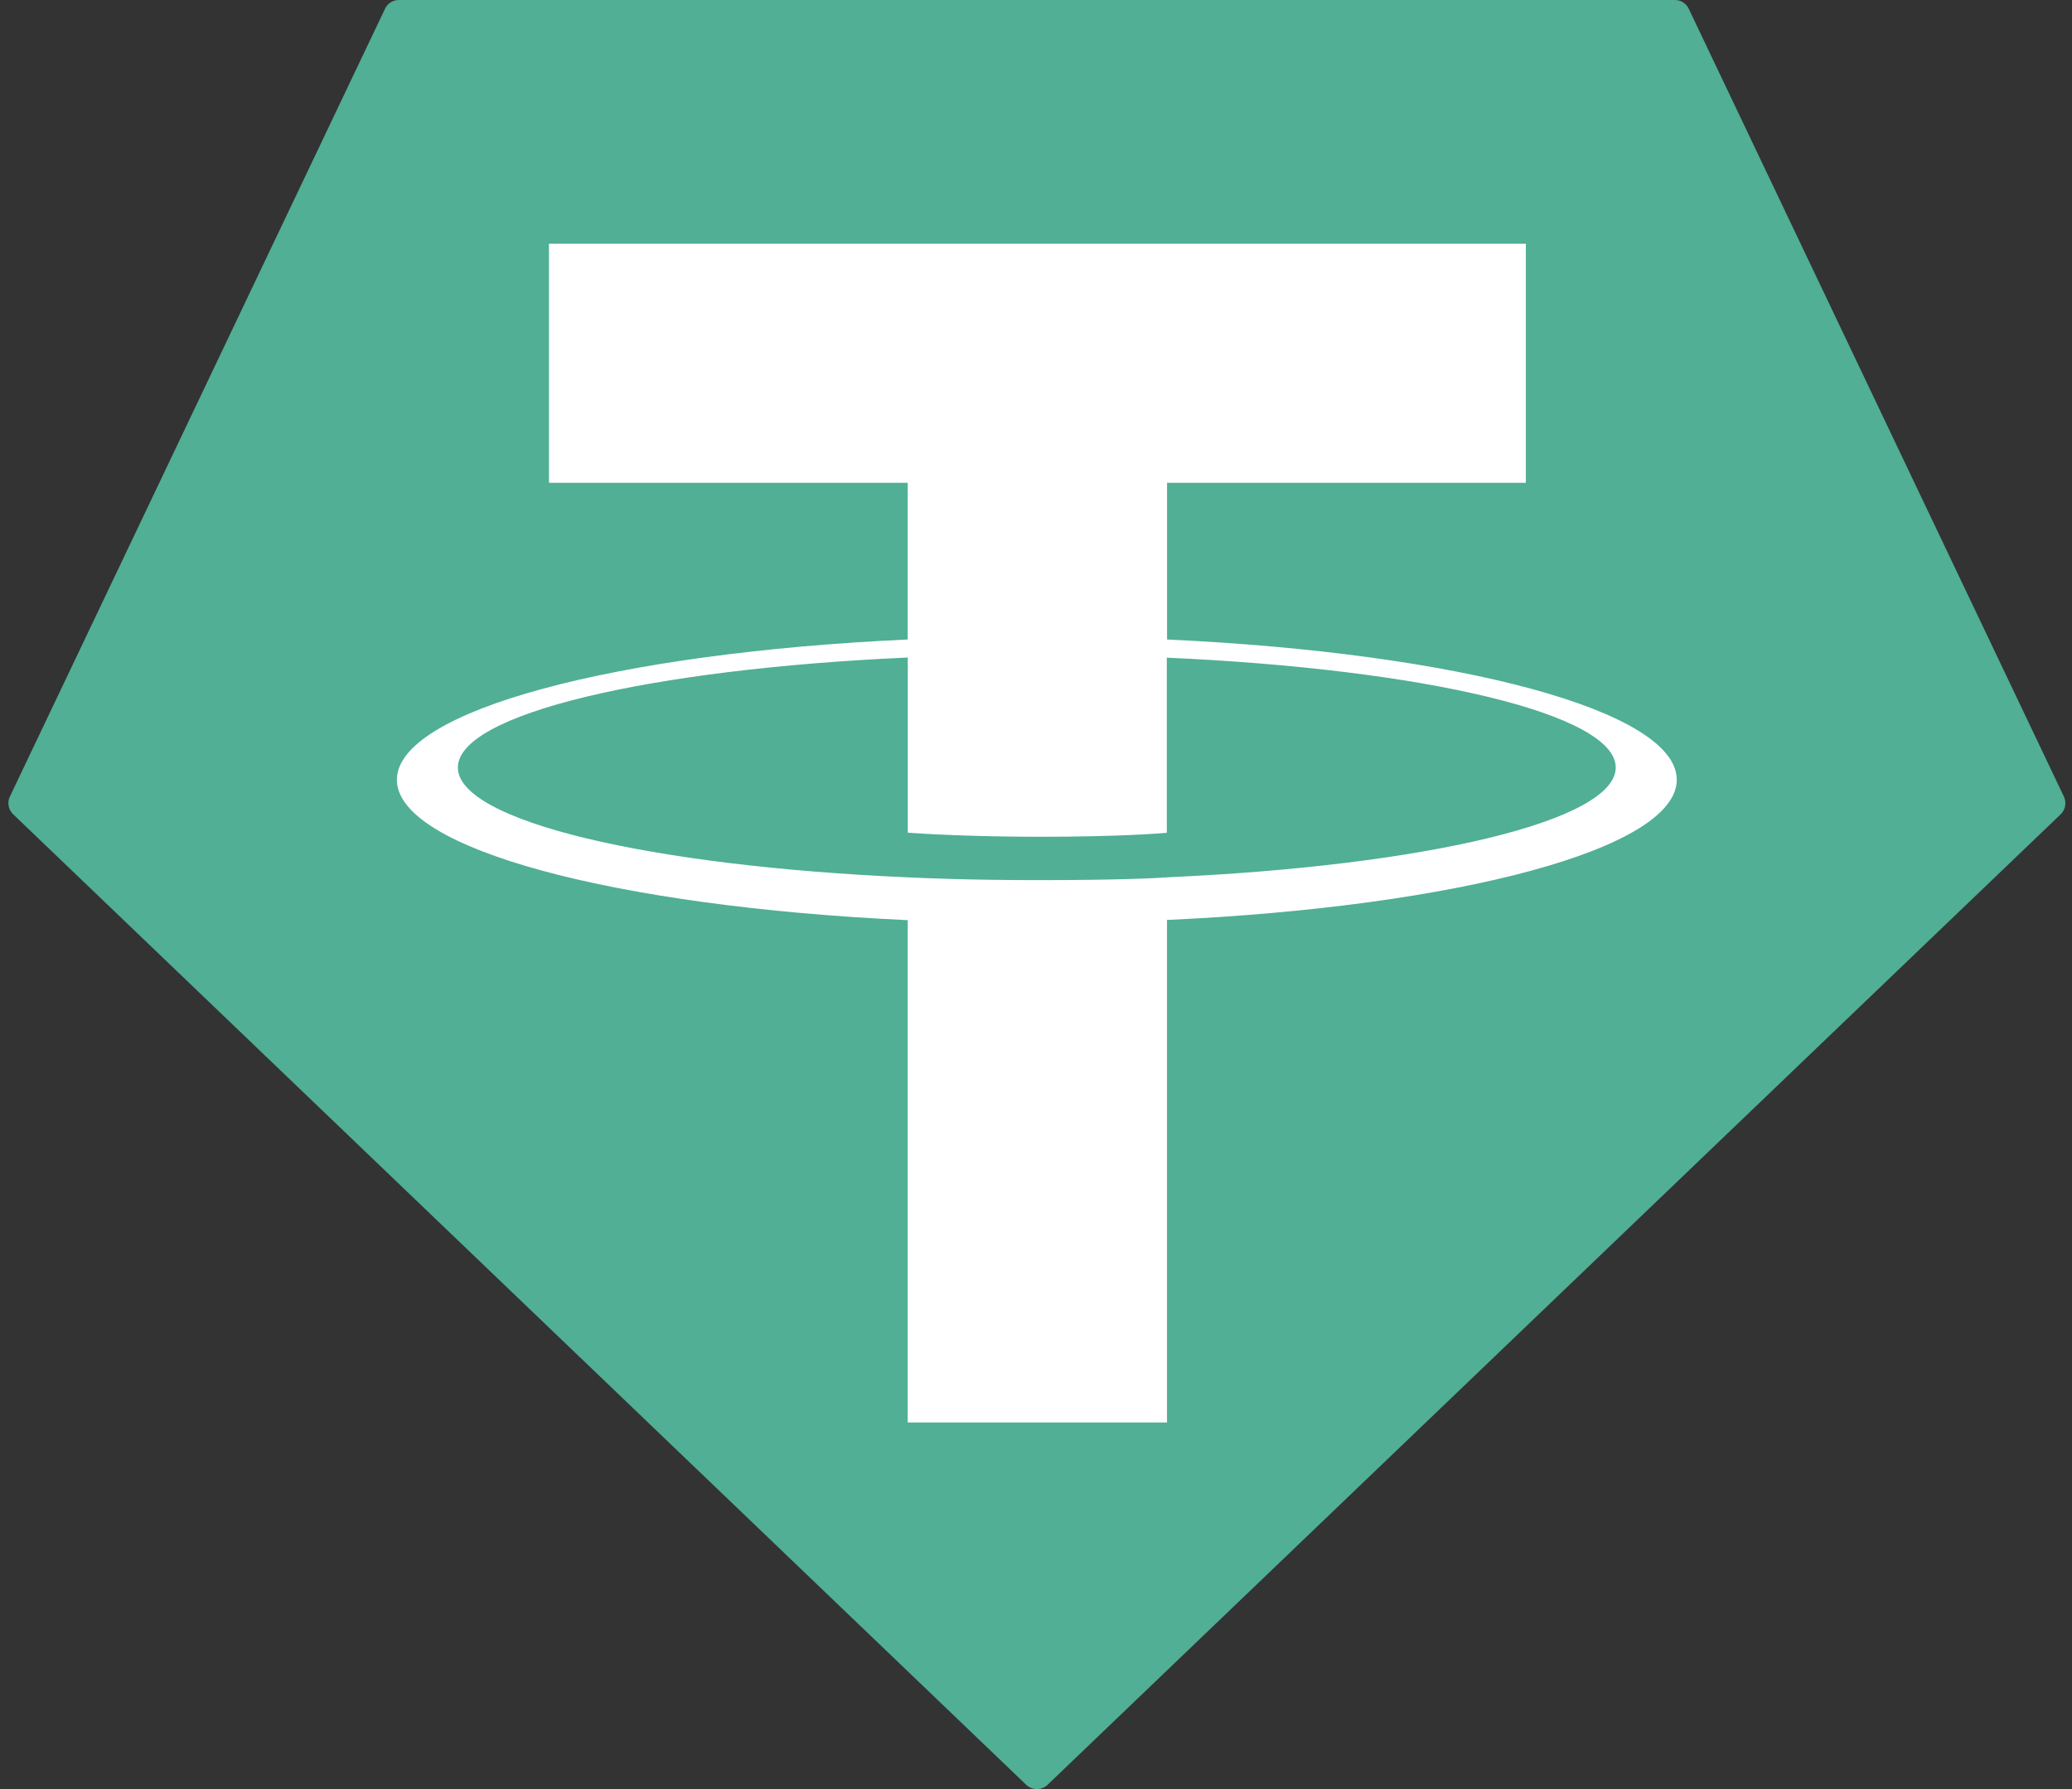 <svg width="44" height="38" viewBox="0 0 44 38" fill="none" xmlns="http://www.w3.org/2000/svg">
<rect x="0" y="0" width="44" height="38" fill="#333333" stroke="none"/>
<g clip-path="url(#clip0_30_1471)">
<path fill-rule="evenodd" clip-rule="evenodd" d="M8.176 0.187L0.211 16.917C0.18 16.979 0.171 17.05 0.183 17.118C0.196 17.186 0.23 17.248 0.28 17.296L21.792 37.909C21.853 37.967 21.934 38 22.019 38C22.104 38 22.185 37.967 22.246 37.909L43.758 17.297C43.808 17.249 43.842 17.187 43.854 17.119C43.867 17.051 43.857 16.981 43.827 16.918L35.862 0.188C35.836 0.132 35.795 0.084 35.743 0.051C35.691 0.017 35.63 -0 35.569 2.49057e-05H8.472C8.41 -0.001 8.349 0.016 8.296 0.05C8.244 0.083 8.202 0.13 8.176 0.187Z" fill="#50AF95"/>
<path fill-rule="evenodd" clip-rule="evenodd" d="M24.783 18.635C24.628 18.647 23.831 18.694 22.051 18.694C20.635 18.694 19.63 18.652 19.277 18.635C13.806 18.395 9.723 17.442 9.723 16.302C9.723 15.162 13.806 14.211 19.277 13.966V17.687C19.635 17.712 20.659 17.773 22.075 17.773C23.774 17.773 24.625 17.702 24.778 17.688V13.969C30.237 14.212 34.311 15.164 34.311 16.302C34.311 17.44 30.238 18.392 24.778 18.634L24.783 18.635ZM24.783 13.584V10.255H32.402V5.177H11.658V10.255H19.276V13.583C13.084 13.867 8.428 15.093 8.428 16.563C8.428 18.033 13.084 19.258 19.276 19.544V30.213H24.782V19.54C30.959 19.256 35.607 18.03 35.607 16.562C35.607 15.093 30.963 13.868 24.782 13.583L24.783 13.584Z" fill="white"/>
</g>
<defs>
<clipPath id="clip0_30_1471">
<rect width="43.683" height="38" fill="white" transform="translate(0.177)"/>
</clipPath>
</defs>
</svg>
